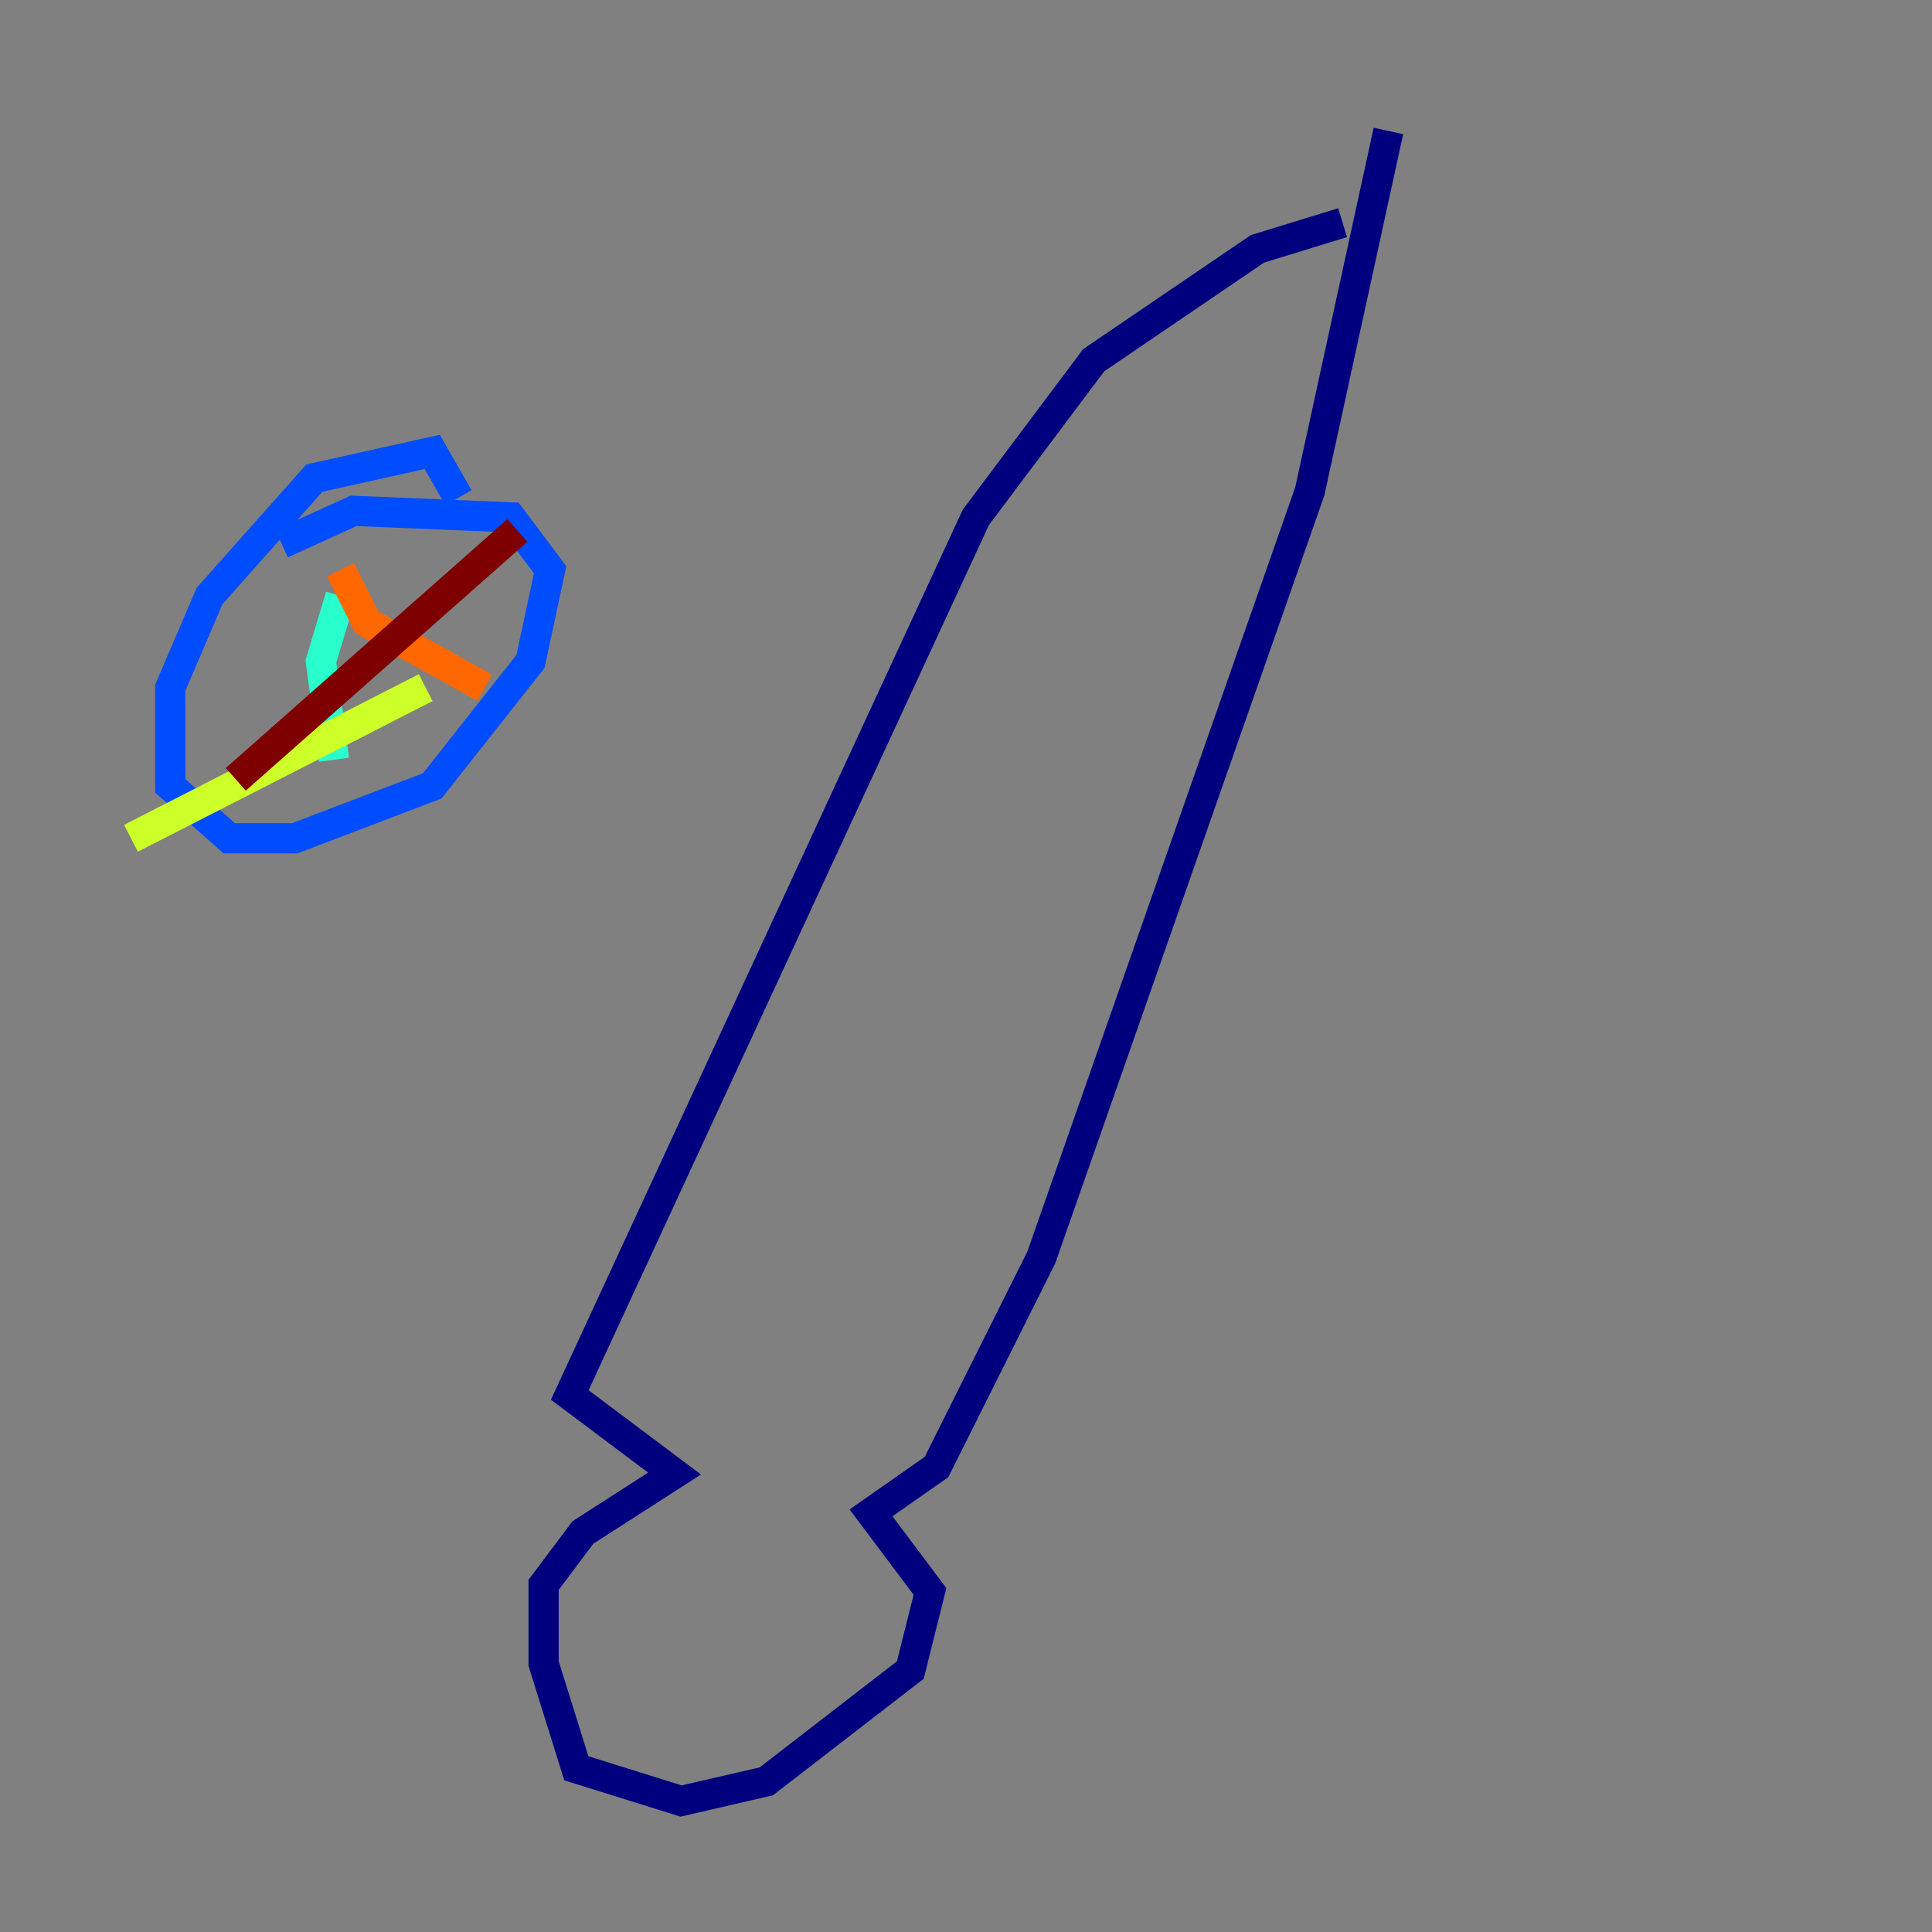 <?xml version="1.0" encoding="utf-8" ?>
<svg baseProfile="tiny" height="128" version="1.2" viewBox="0,0,128,128" width="128" xmlns="http://www.w3.org/2000/svg" xmlns:ev="http://www.w3.org/2001/xml-events" xmlns:xlink="http://www.w3.org/1999/xlink"><rect x="0" y="0" width="128" height="128" fill="#808080" stroke="none"/><defs /><polyline fill="none" points="88.949,14.752 83.308,16.488 72.461,23.864 64.651,34.278 37.749,92.42 44.691,97.627 38.617,101.532 36.014,105.003 36.014,110.21 38.183,117.153 45.125,119.322 50.766,118.02 60.312,110.644 61.614,105.437 57.709,100.231 62.047,97.193 68.99,83.308 86.78,32.542 91.986,8.678" stroke="#00007f" stroke-width="2" /><polyline fill="none" points="30.373,32.976 28.637,29.939 20.827,31.675 13.885,39.485 11.281,45.559 11.281,52.068 15.186,55.539 19.525,55.539 28.637,52.068 35.146,43.824 36.447,37.749 33.844,34.278 23.43,33.844 18.658,36.014" stroke="#004cff" stroke-width="2" /><polyline fill="none" points="22.563,39.485 21.261,43.824 22.129,50.332" stroke="#29ffcd" stroke-width="2" /><polyline fill="none" points="8.678,55.539 28.203,45.559" stroke="#cdff29" stroke-width="2" /><polyline fill="none" points="22.563,37.749 24.298,41.22 32.108,45.559" stroke="#ff6700" stroke-width="2" /><polyline fill="none" points="34.278,35.146 15.62,51.634" stroke="#7f0000" stroke-width="2" /></svg>